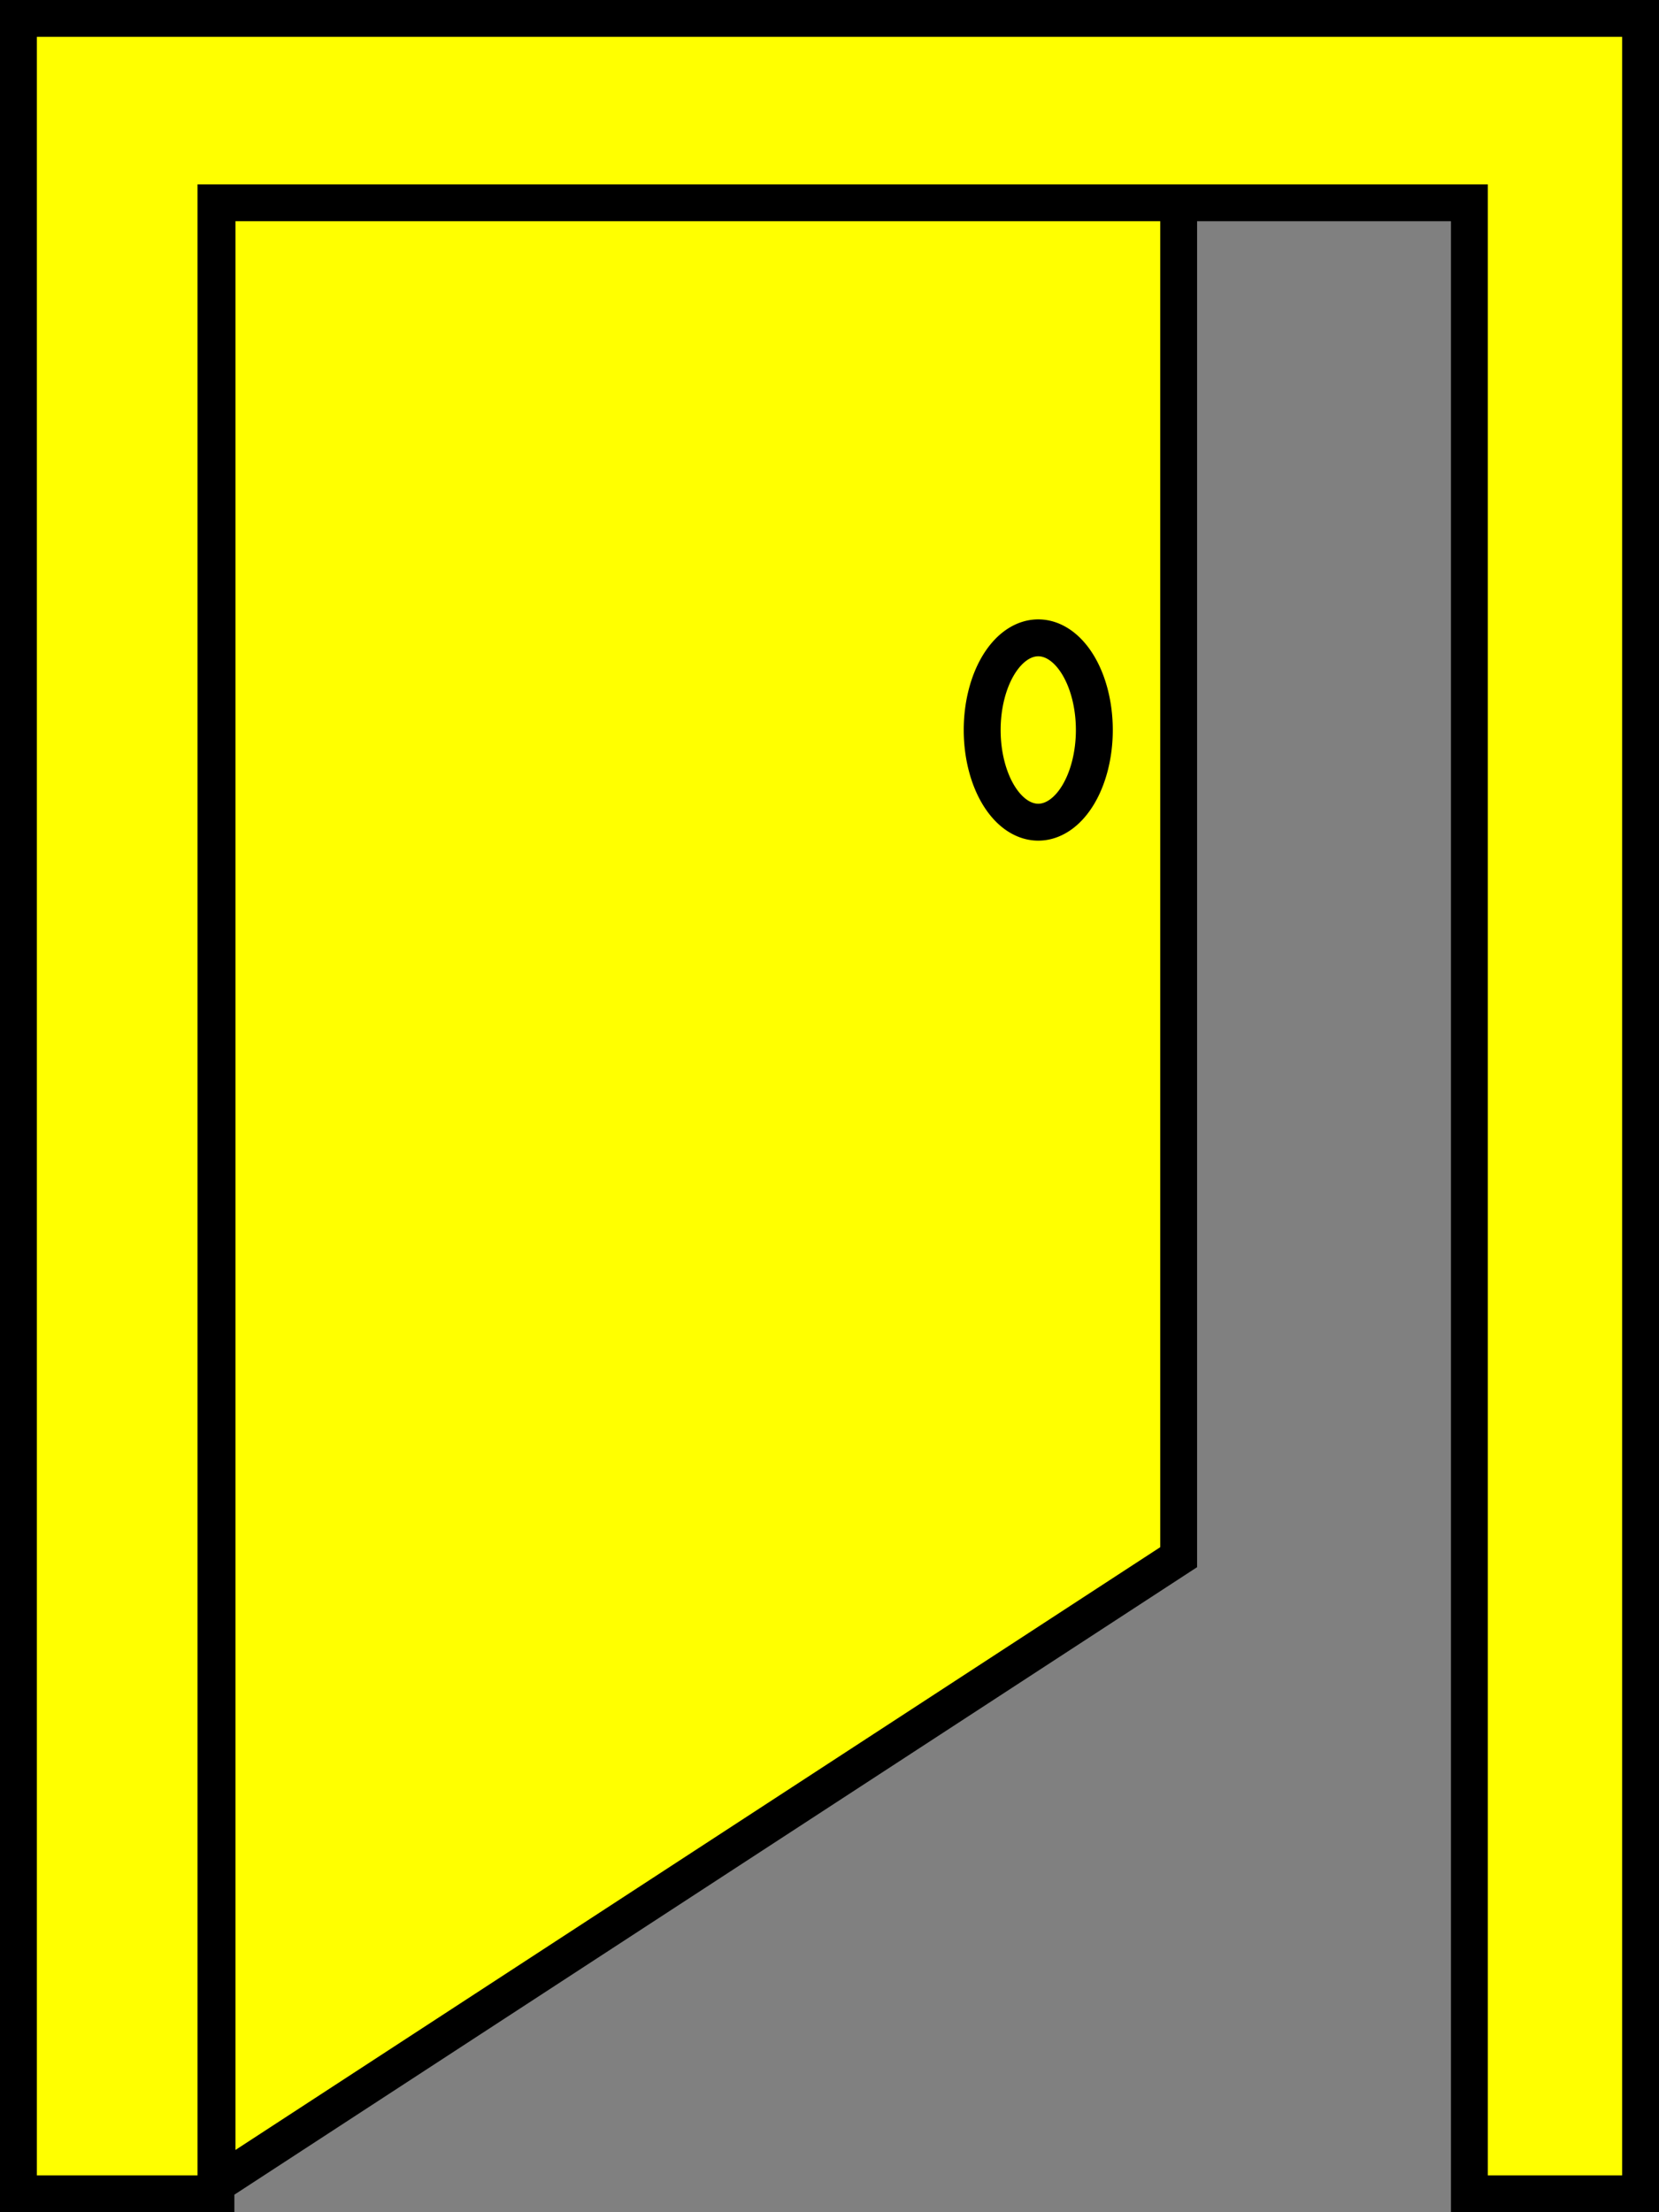 <?xml version="1.0" encoding="UTF-8" standalone="no"?>
<svg
   xmlns:dc="http://purl.org/dc/elements/1.1/"
   xmlns:cc="http://creativecommons.org/ns#"
   xmlns:rdf="http://www.w3.org/1999/02/22-rdf-syntax-ns#"
   xmlns:svg="http://www.w3.org/2000/svg"
   xmlns="http://www.w3.org/2000/svg"
   width="45"
   height="60"
   viewBox="0 0 45 60"
   version="1.1"
   id="svg838">
  <rect x="0" y="0" width="45" height="60" fill="#808080" stroke="none"/>
  <defs
     id="defs832" />
  <g
     id="layer1">
    <path
       id="path853"
       style="fill:#ffff00;fill-rule:evenodd;stroke:#000000;stroke-width:1;stroke-miterlimit:4;stroke-dasharray:none;stop-color:#000000"
       d="m 29.684,19.8 a 1.521,2.5 0 0 1 -1.521,2.5 1.521,2.5 0 0 1 -1.521,-2.5 1.521,2.5 0 0 1 1.521,-2.5 1.521,2.5 0 0 1 1.521,2.5 z M 5.887,5.5 v 53.734 l 26.084,-17 V 5.5 Z M 28.162,17.299 a 1.521,2.5 0 0 1 1.521,2.5 1.521,2.5 0 0 1 -1.521,2.5 1.521,2.5 0 0 1 -1.521,-2.5 1.521,2.5 0 0 1 1.521,-2.5 z M 0.5,0.5 v 59 H 5.857 V 5.5 H 39.857 v 54 H 44.5 v -59 z" />
  </g>
</svg>
